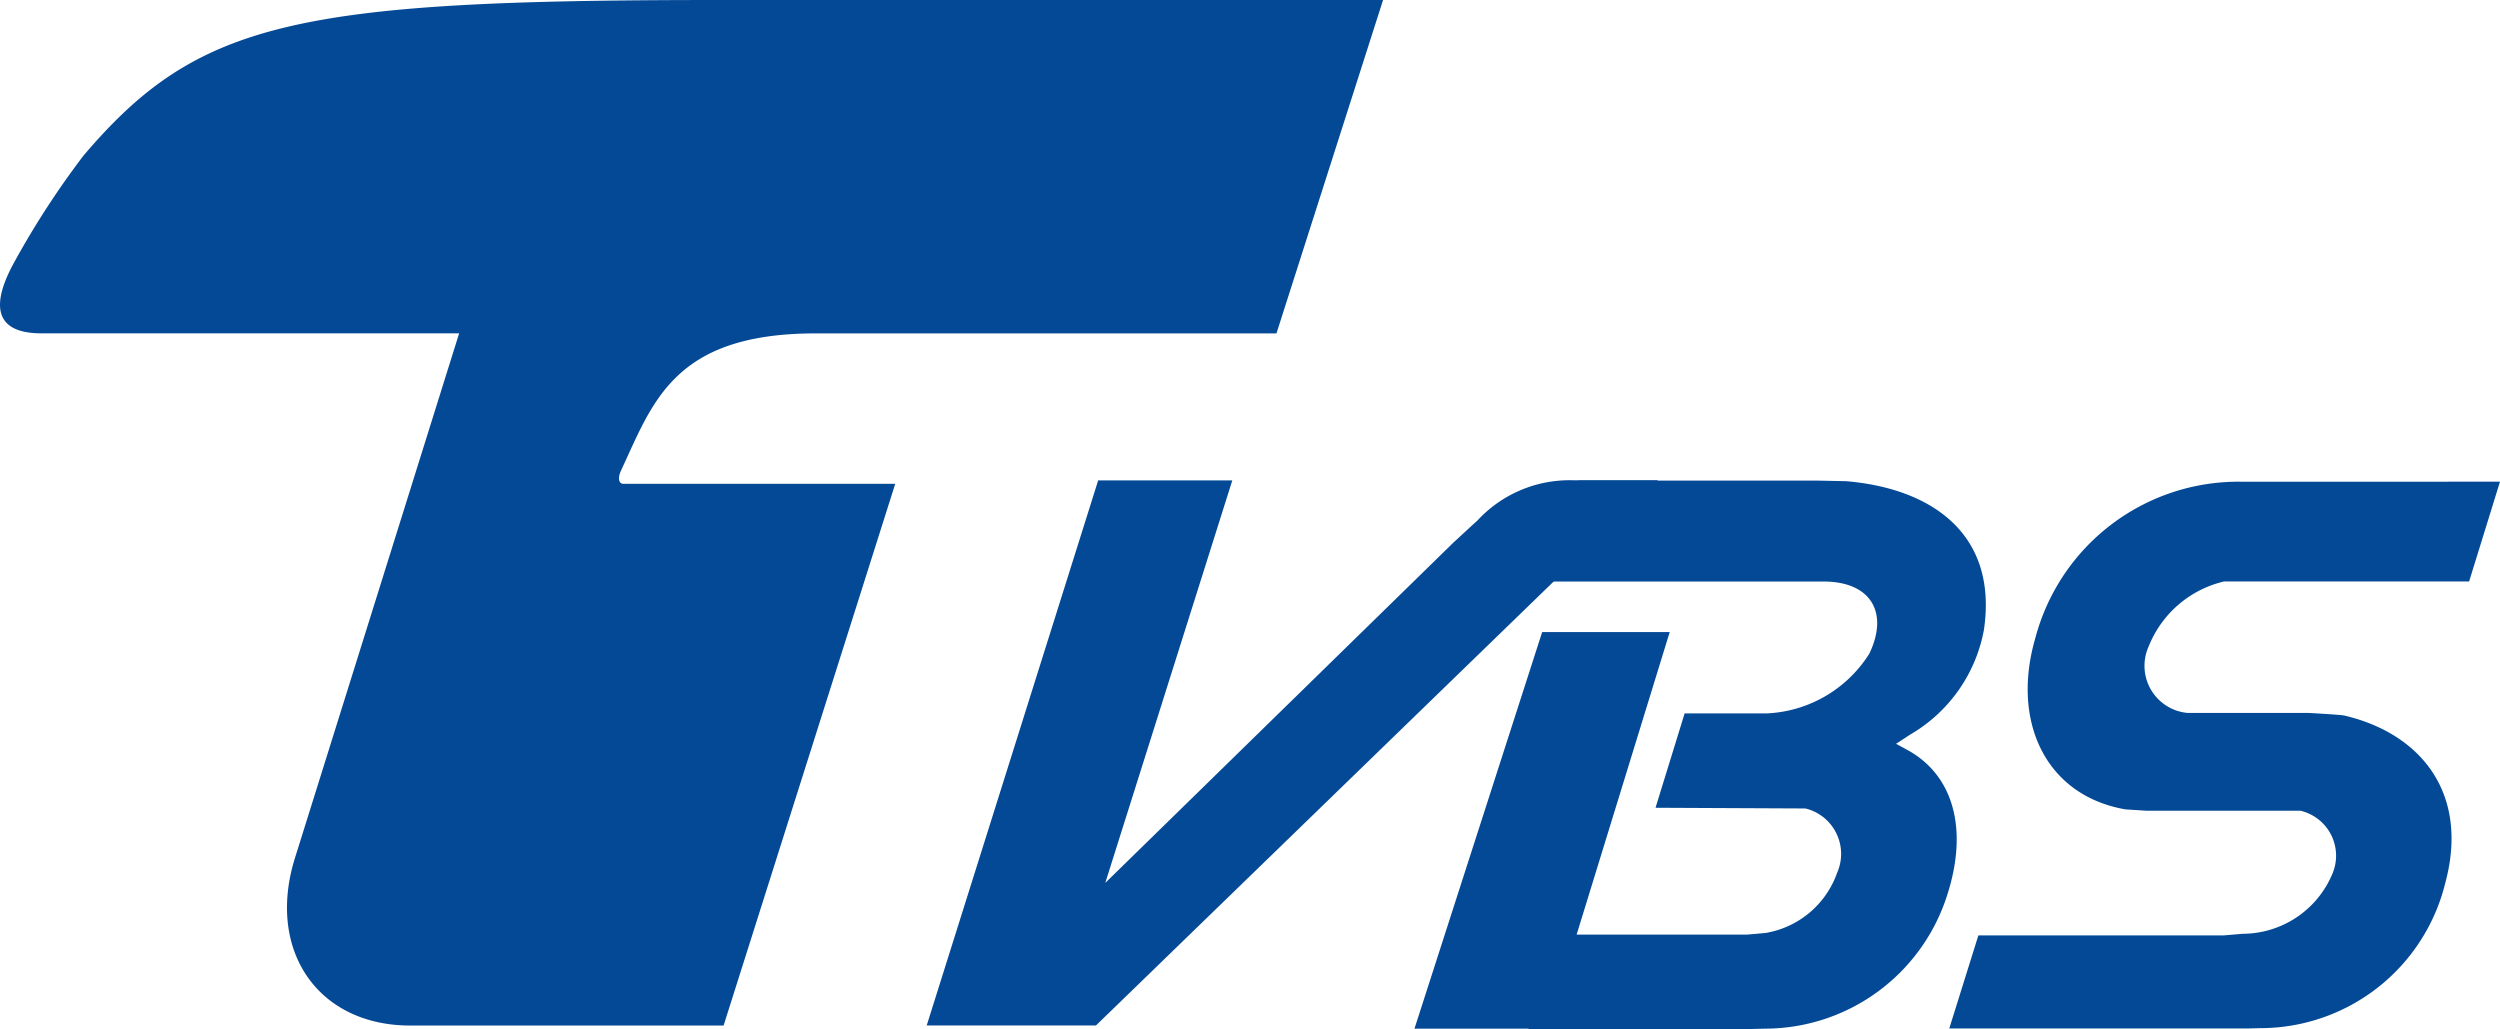 <svg xmlns="http://www.w3.org/2000/svg" width="102.06" height="42.008" viewBox="0 0 102.06 42.008">
  <g id="TVBS-blue" transform="translate(0 -0.01)">
    <path id="Path_1" data-name="Path 1" d="M417.482,132.03h-4.936a1.93,1.93,0,0,1-1.594-2.715,4.395,4.395,0,0,1,2.95-2.62l.115-.032h10.017l1.26-4.073H414.69a8.577,8.577,0,0,0-8.363,6.377c-1,3.431.435,6.438,3.677,7l.852.055h6.3l.086.025a1.886,1.886,0,0,1,1.2,2.574,3.981,3.981,0,0,1-3.637,2.425h-.019l-.762.065H404l-1.188,3.8h12.2l.512-.013a7.78,7.78,0,0,0,7.54-5.938c.978-3.641-.985-6.089-4.134-6.826C418.753,132.1,417.482,132.03,417.482,132.03Z" transform="translate(-323.235 -102.915)" fill="#044996"/>
    <path id="Path_2" data-name="Path 2" d="M226.479,123.956c-.21.189-.546.5-.989.909l-14.2,13.881,5.186-16.432H211l-7,22.252h6.91l22.945-22.256H230.4A5.123,5.123,0,0,0,226.479,123.956Z" transform="translate(-166.168 -102.693)" fill="#044996"/>
    <path id="Path_3" data-name="Path 3" d="M318.947,133.372l-.456-.248.569-.372a6.249,6.249,0,0,0,3.019-4.283c.573-3.893-2.11-5.77-5.627-6.066l-1.107-.023h-9.8L304.2,126.5h11.338c1.9,0,2.675,1.243,1.864,2.94a5.218,5.218,0,0,1-4.212,2.444h-3.33l-1.188,3.851,6.116.029.092.023a1.909,1.909,0,0,1,1.207,2.6,3.759,3.759,0,0,1-2.906,2.457l-.768.069h-6.962l3.8-12.35h-5.207l-5.213,16.19h4.655v.013h9.133l.521-.013a7.819,7.819,0,0,0,7.441-5.459C321.448,136.609,320.837,134.4,318.947,133.372Z" transform="translate(-241.087 -102.749)" fill="#044996"/>
    <path id="Path_4" data-name="Path 4" d="M49.264,48.681c-.178,0-.237-.229-.092-.54,1.293-2.767,2.135-5.551,7.8-5.6H75.93L80.282,28.93H53.253c-17.312,0-21.337.84-26.021,6.349A34.7,34.7,0,0,0,24.4,39.638c-.871,1.579-.951,2.9,1.113,2.9H42.564L35.845,64.009c-1.14,3.748.972,6.788,4.722,6.788H53.36l7.007-22.116Z" transform="translate(-23.82 -28.92)" fill="#044996"/>
  </g>
</svg>
